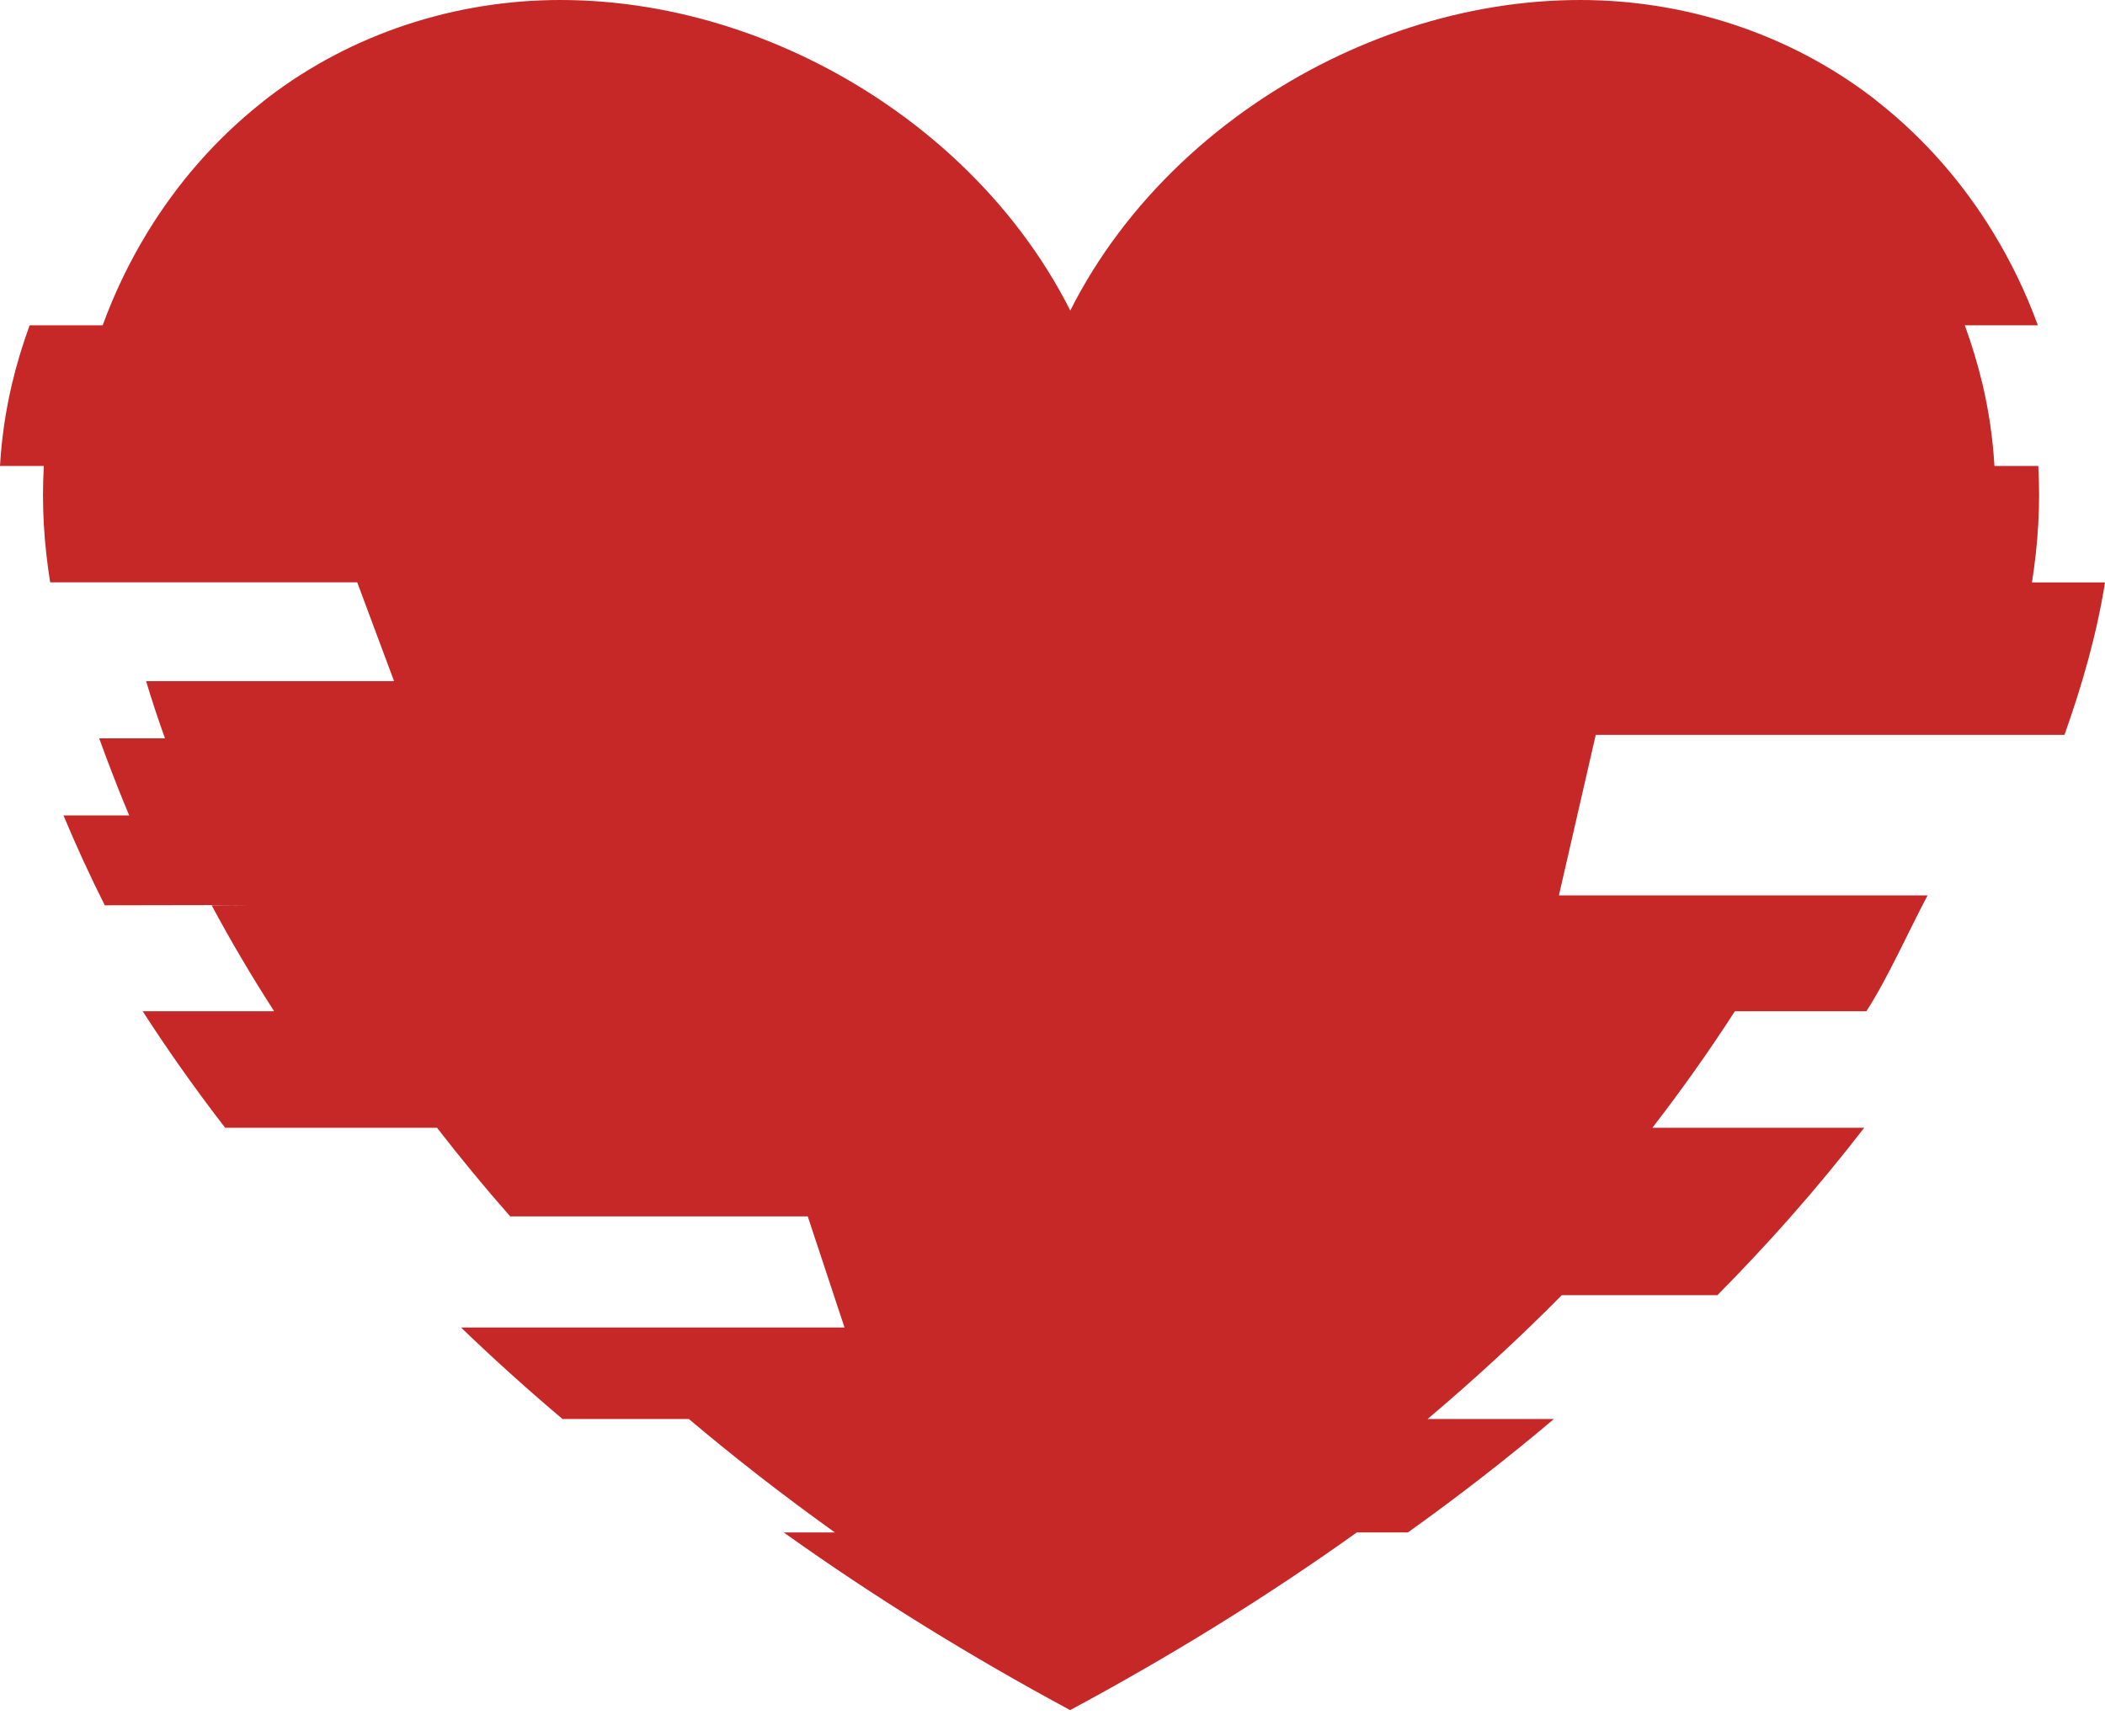 <?xml version="1.0" encoding="UTF-8"?>
<svg width="40px" height="33px" viewBox="0 0 40 33" version="1.1" xmlns="http://www.w3.org/2000/svg" xmlns:xlink="http://www.w3.org/1999/xlink">
    <!-- Generator: Sketch 51.2 (57519) - http://www.bohemiancoding.com/sketch -->
    <title>Logo / Glyph / Dark</title>
    <desc>Created with Sketch.</desc>
    <defs></defs>
    <g id="Sponsorship-Proposal" stroke="none" stroke-width="1" fill="none" fill-rule="evenodd">
        <g id="Sponsorship-Terms" transform="translate(-525, -30)" fill="#C62828">
            <g id="Logo-/-Glyph-/-Dark" transform="translate(525, 30)">
                <path d="M35.466,19.218 L32.967,19.218 C32.477,19.978 31.953,20.716 31.4,21.432 L35.425,21.432 C34.974,22.016 34.504,22.585 34.016,23.138 C33.57,23.643 33.108,24.135 32.635,24.614 L29.678,24.614 C28.864,25.437 28.012,26.22 27.128,26.967 L29.529,26.967 C28.635,27.723 27.708,28.441 26.754,29.123 L25.783,29.123 C24.043,30.366 22.217,31.489 20.335,32.5 C18.458,31.489 16.632,30.366 14.892,29.123 L15.864,29.123 C14.911,28.441 13.984,27.723 13.089,26.967 L10.688,26.967 C10.028,26.409 9.384,25.83 8.761,25.229 L16.048,25.229 L15.349,23.117 L9.695,23.117 C9.214,22.571 8.75,22.008 8.304,21.432 L4.278,21.432 C3.725,20.716 3.201,19.978 2.711,19.218 L5.209,19.218 C4.787,18.563 4.39,17.892 4.022,17.205 L4.738,17.2 L1.991,17.205 C1.71,16.645 1.447,16.075 1.206,15.496 L2.455,15.496 C2.422,15.416 2.387,15.336 2.355,15.256 C2.19,14.849 2.032,14.441 1.885,14.032 L3.135,14.032 C3.005,13.671 2.885,13.308 2.776,12.945 L7.488,12.945 L6.788,11.067 L0.953,11.067 C0.837,10.339 0.789,9.602 0.833,8.855 L0,8.855 C0.03,8.339 0.104,7.818 0.229,7.291 C0.318,6.915 0.431,6.545 0.563,6.182 L1.951,6.182 C2.174,5.57 2.457,4.982 2.795,4.427 C3.364,3.492 4.09,2.654 4.951,1.968 C4.999,1.93 5.046,1.89 5.095,1.853 C6.686,0.637 8.652,0 10.648,0 C12.84,0 15.019,0.734 16.827,1.968 C17.824,2.648 18.708,3.481 19.419,4.427 C19.769,4.893 20.078,5.386 20.338,5.902 C20.597,5.386 20.906,4.893 21.256,4.427 C21.967,3.481 22.851,2.648 23.848,1.968 C25.657,0.734 27.835,0 30.027,0 C32.023,0 33.989,0.637 35.581,1.853 C35.63,1.89 35.677,1.93 35.725,1.968 C36.586,2.654 37.311,3.492 37.88,4.427 C38.218,4.982 38.501,5.57 38.724,6.182 L37.336,6.182 C37.468,6.545 37.58,6.915 37.67,7.291 C37.795,7.818 37.869,8.339 37.899,8.855 L38.732,8.855 C38.775,9.603 38.727,10.34 38.612,11.069 L40,11.069 C39.845,12.047 39.569,13.01 39.23,13.966 L30.323,13.966 L29.623,17.016 L36.629,17.016 C36.267,17.697 35.879,18.577 35.466,19.218 Z" id="Combined-Shape"></path>
            </g>
        </g>
    </g>
</svg>
